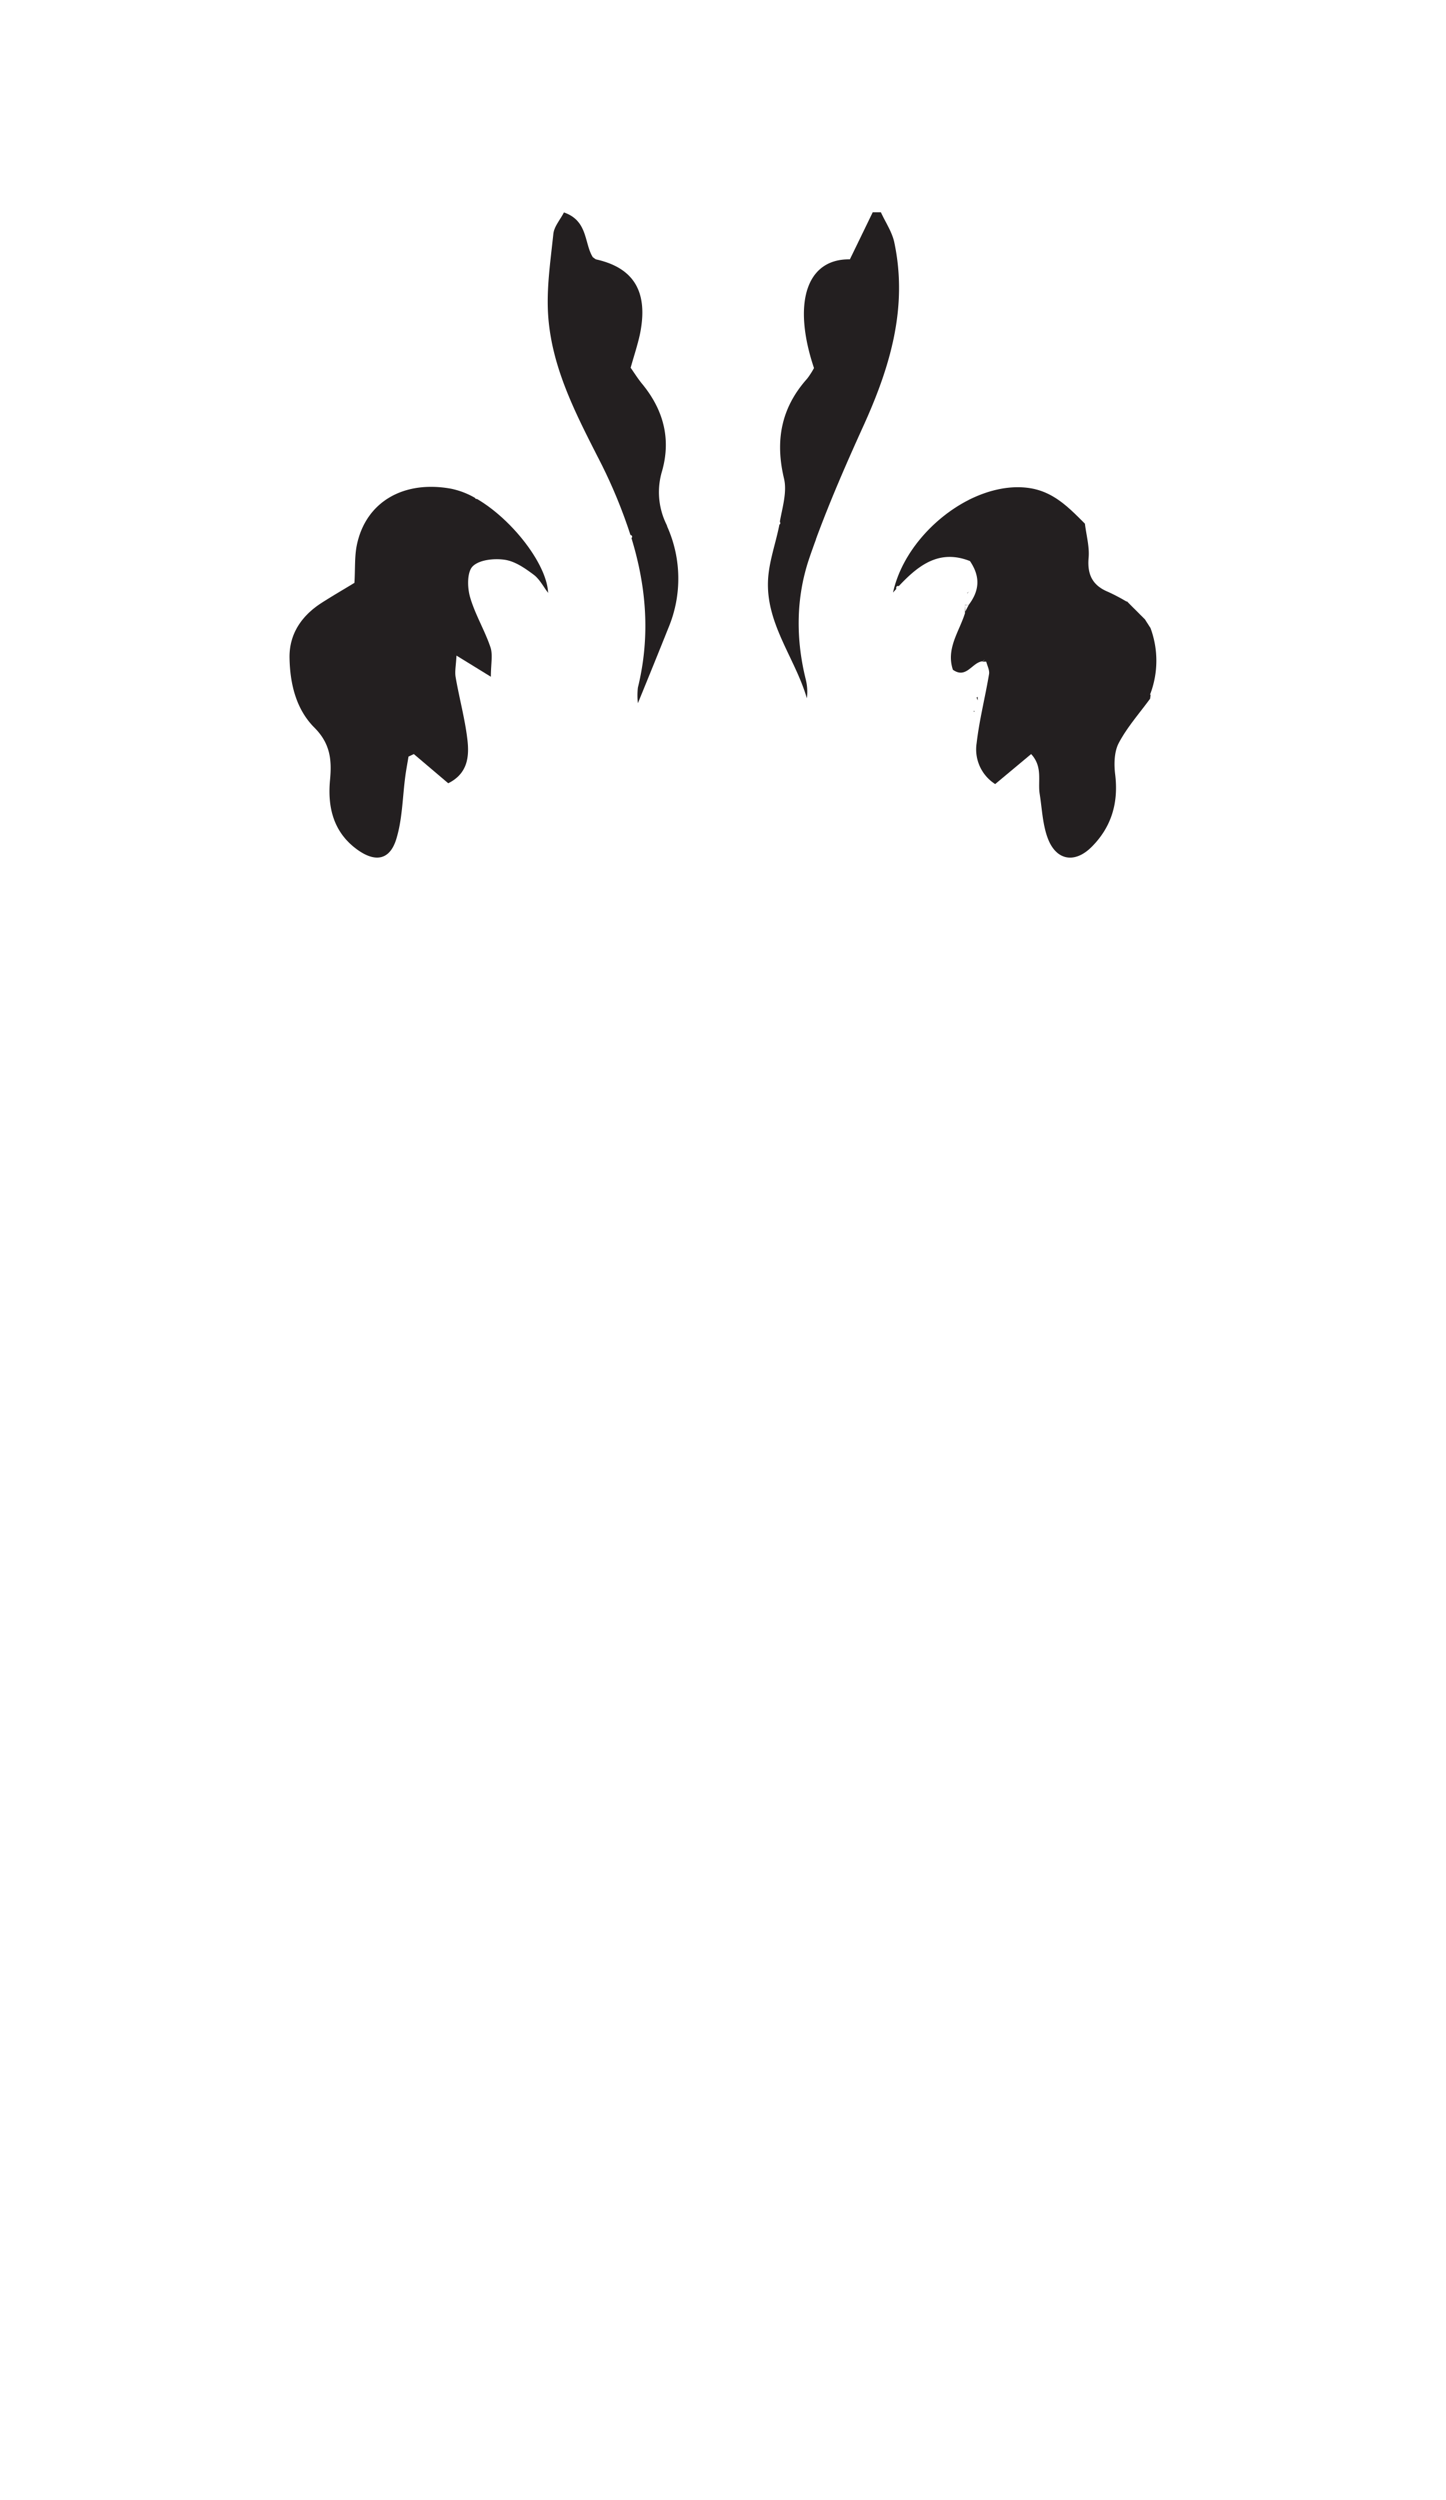<svg id="Layer_1" data-name="Layer 1" xmlns="http://www.w3.org/2000/svg" viewBox="0 0 410.18 708.82"><defs><style>.cls-1{fill:#231f20;}</style></defs><path class="cls-1" d="M326.29,177.88l0,.08-1.51-2.36v0l-1.14-1.14.14.15-1.13-1.14.13.13-1.13-1.13.13.14-1.14-1.14.14.14-1.14-1.16,0,.15a56.37,56.37,0,0,0-5.21-2.75c-4.45-1.8-6.06-4.86-5.63-9.7.28-3.17-.66-6.45-1.05-9.68-4.44-4.44-8.75-8.95-15.47-10.05-5.59-.92-11.75.43-17.52,3.33a.42.42,0,0,1-.16.09C264.58,147,255.72,157,253.32,168l.9-1c0-.13,0-.26,0-.39a.5.5,0,0,1,.73-.43c5.58-5.94,11.48-10.54,20.19-7.11,3.18,4.68,2.52,8.6-.33,12.4l0,0-1.14,2.18.12,0c-1.59,5.32-5.5,10.14-3.49,16.23l0,0c3.81,2.74,5.46-2.14,8.42-2.39l-.13.15.61-.56.56.5c.31,1.21,1,2.47.79,3.59-1.09,6.52-2.76,13-3.51,19.51a11.64,11.64,0,0,0,5.26,11.62l10.2-8.51c3.37,3.65,1.85,7.68,2.42,11.28.67,4.22.82,8.65,2.29,12.58,2.39,6.37,7.7,7.26,12.51,2.4,5.63-5.66,7.6-12.55,6.61-20.53-.36-2.92-.27-6.44,1.05-8.91,2.38-4.48,5.84-8.37,8.86-12.51v.08l.15-1.16-.15-.12A26.67,26.67,0,0,0,326.29,177.88Z"/><path class="cls-1" d="M135.32,141.47l-.2,0a.39.39,0,0,1-.34-.29,22.62,22.62,0,0,0-6.87-2.63c-13.47-2.44-24.18,3.78-26.69,16-.66,3.21-.44,6.6-.68,10.7-3.09,1.88-6.23,3.7-9.29,5.66-5.69,3.65-9.25,8.84-9.12,15.64.13,7.25,1.83,14.51,7.05,19.74,4.48,4.48,5,9.12,4.43,14.9-.7,7.51.87,14.58,7.49,19.51,5.18,3.86,9.41,3.29,11.29-2.74,1.78-5.72,1.78-12,2.6-18,.24-1.82.59-3.63.89-5.45l1.51-.72,9.76,8.28c5.62-2.79,6-7.71,5.42-12.51-.71-5.9-2.31-11.69-3.32-17.56-.29-1.66.11-3.44.24-6.13l9.75,6c0-3.66.6-6.24-.12-8.38-1.64-4.85-4.39-9.34-5.79-14.24-.78-2.72-.86-7.06.75-8.68,1.85-1.85,6-2.3,9-1.88s5.77,2.37,8.24,4.2c1.59,1.17,2.63,3.08,3.83,4.77a.27.27,0,0,1,.1.11,0,0,0,0,1,0,0l.13.15,0,0v0l0,.08a1.13,1.13,0,0,1,.1.13C155.19,160.07,145.37,147.35,135.32,141.47Z"/><path class="cls-1" d="M189.26,149.28a.3.3,0,0,1,0-.1c-.1-.23-.19-.46-.3-.68a20.7,20.7,0,0,1-1.14-15c2.58-9.17.33-17.39-5.68-24.68-1.24-1.51-2.27-3.18-3.25-4.56,1-3.53,2-6.53,2.66-9.61,2.39-11.85-1.68-18.68-12.39-21.09-.3-.06-.55-.35-1-.64-2.47-3.92-1.32-10.33-8.19-12.69-1.1,2.12-2.78,4-3,6.05-.81,7.72-2,15.54-1.47,23.21,1,14.53,7.59,27.36,14.1,40.14a144.64,144.64,0,0,1,9.24,22.05.5.5,0,0,1,.47.49.43.43,0,0,1-.19.38c4.13,13.51,5.47,27.53,1.83,42.39a19.69,19.69,0,0,0,0,4.43c3-7.33,5.85-14.34,8.66-21.37A36.14,36.14,0,0,0,189.26,149.28Z"/><path class="cls-1" d="M253.68,68.72c-.64-3-2.51-5.7-3.8-8.54l-2.32,0q-3.23,6.67-6.48,13.35c-12.39-.2-16.33,12.48-10.18,30.82a22.39,22.39,0,0,1-1.93,3c-7.4,8.26-9.14,17.59-6.57,28.35.89,3.73-.44,8.07-1.16,12.06,0,.08,0,.15,0,.23a.53.53,0,0,1,.1.44.5.5,0,0,1-.25.3c-1,5.17-2.9,10.26-3.21,15.46-.75,12.57,7.68,22.37,11,33.79a14.33,14.33,0,0,0-.32-5.37c-2.88-11.61-2.77-23.34,1.06-34.5.59-1.74,1.22-3.48,1.85-5.21l0-.08c4-10.84,8.63-21.46,13.42-32C252.46,104.17,257.6,87.21,253.68,68.72Z"/><path class="cls-1" d="M277.34,198.56a8.21,8.21,0,0,1-.32-.8,2,2,0,0,1,.32-.17Z"/><polygon class="cls-1" points="276.29 201.89 276.19 201.56 276.46 201.6 276.29 201.89"/><path class="cls-1" d="M274.38,168.11l.57-.36-.55.27Z"/><path class="cls-1" d="M273.85,173.62c0-.68-.07-1.37-.1-2.05l0-.09c0,.72,0,1.45,0,2.17Z"/><path class="cls-1" d="M273.75,171.57l1.1-.08,0,0h-1.15Z"/><polygon class="cls-1" points="274.4 168.01 274.58 168.38 274.38 168.11 274.4 168.01"/><path class="cls-1" d="M211.89,197.5l-.14.13Z"/><path class="cls-1" d="M279.92,187.59h-1.24l.61-.56Z"/></svg>